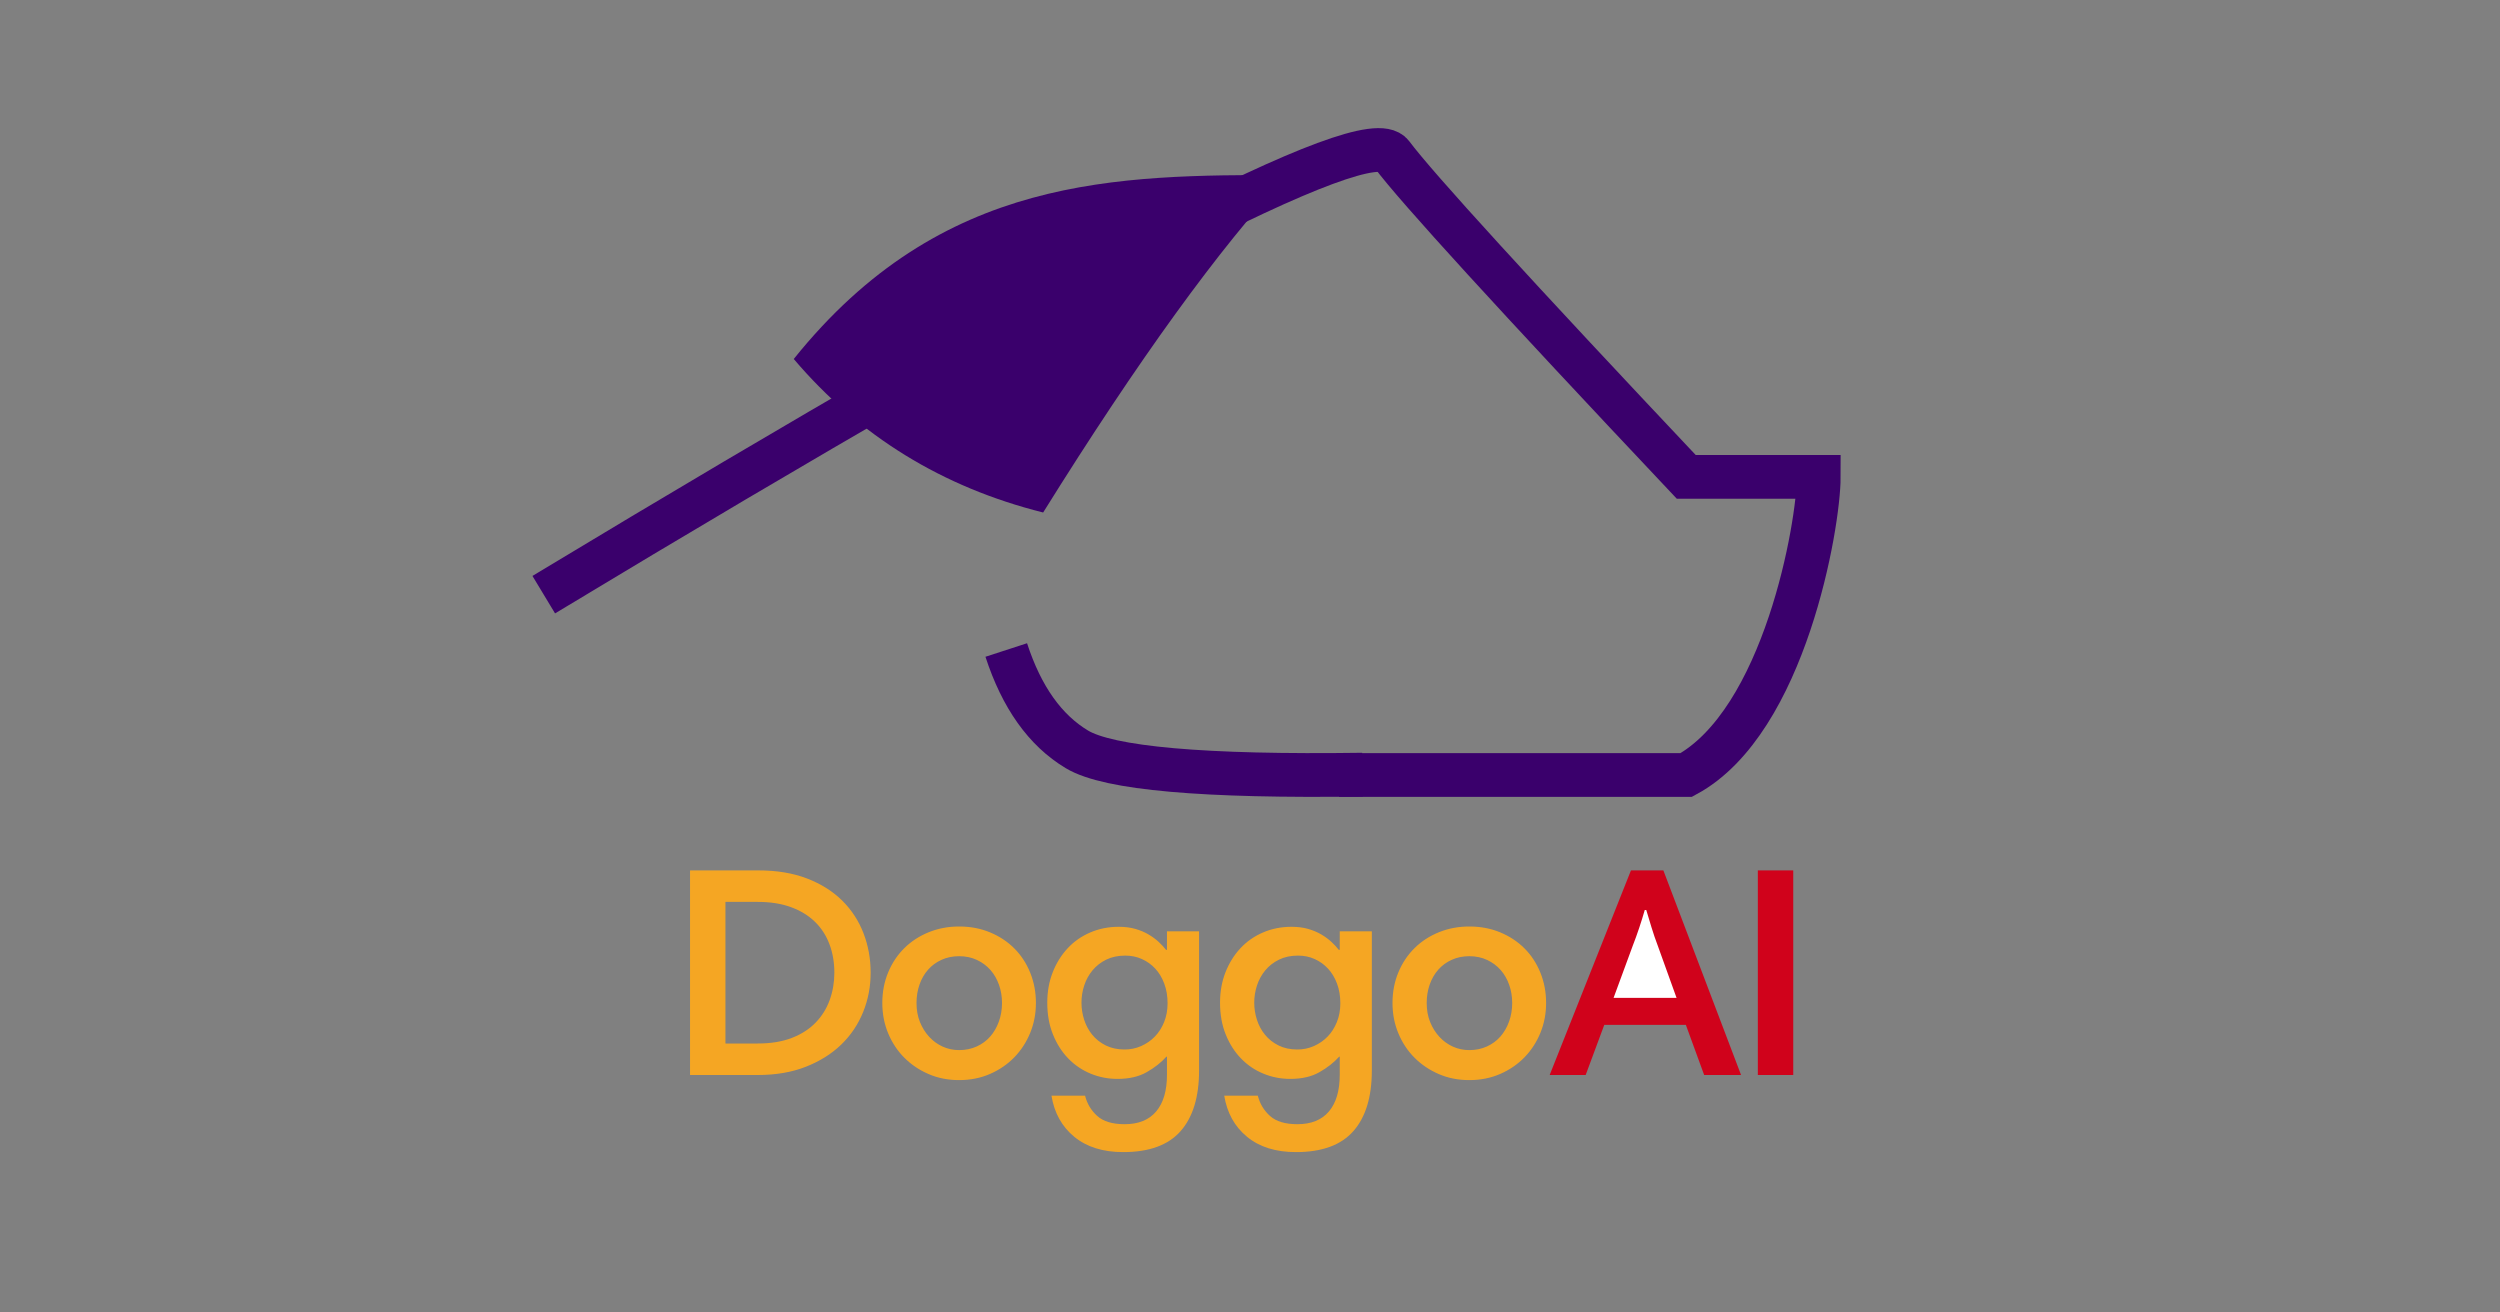 <?xml version="1.0" encoding="UTF-8"?>
<svg width="400px" height="210px" viewBox="0 0 400 210" version="1.1" xmlns="http://www.w3.org/2000/svg" xmlns:xlink="http://www.w3.org/1999/xlink">
    <rect x="0" y="0" width="400" height="210" fill="#808080" stroke="none"/>
    <!-- Generator: Sketch 49 (51002) - http://www.bohemiancoding.com/sketch -->
    <title>doggo-large-image</title>
    <desc>Created with Sketch.</desc>
    <defs></defs>
    <g id="doggo-large-image" stroke="none" stroke-width="1" fill="none" fill-rule="evenodd">
        <path d="M121.352,139.264 C124.296,139.264 126.888,139.696 129.128,140.56 C131.368,141.424 133.24,142.6 134.744,144.088 C136.248,145.576 137.384,147.312 138.152,149.296 C138.92,151.28 139.304,153.392 139.304,155.632 C139.304,157.84 138.904,159.936 138.104,161.92 C137.304,163.904 136.136,165.64 134.6,167.128 C133.064,168.616 131.176,169.8 128.936,170.68 C126.696,171.56 124.136,172 121.256,172 L110.408,172 L110.408,139.264 L121.352,139.264 Z M121.256,166.96 C123.336,166.96 125.144,166.664 126.68,166.072 C128.216,165.48 129.488,164.664 130.496,163.624 C131.504,162.584 132.256,161.376 132.752,160 C133.248,158.624 133.496,157.168 133.496,155.632 C133.496,153.968 133.232,152.44 132.704,151.048 C132.176,149.656 131.4,148.464 130.376,147.472 C129.352,146.48 128.08,145.704 126.56,145.144 C125.04,144.584 123.272,144.304 121.256,144.304 L116.072,144.304 L116.072,166.96 L121.256,166.96 Z M141.17,160.48 C141.17,158.72 141.482,157.088 142.106,155.584 C142.73,154.08 143.594,152.784 144.698,151.696 C145.802,150.608 147.106,149.76 148.61,149.152 C150.114,148.544 151.73,148.24 153.458,148.24 C155.25,148.24 156.898,148.552 158.402,149.176 C159.906,149.8 161.202,150.656 162.29,151.744 C163.378,152.832 164.226,154.128 164.834,155.632 C165.442,157.136 165.746,158.752 165.746,160.48 C165.746,162.176 165.442,163.768 164.834,165.256 C164.226,166.744 163.378,168.048 162.29,169.168 C161.202,170.288 159.906,171.176 158.402,171.832 C156.898,172.488 155.25,172.816 153.458,172.816 C151.698,172.816 150.074,172.496 148.586,171.856 C147.098,171.216 145.802,170.344 144.698,169.24 C143.594,168.136 142.73,166.832 142.106,165.328 C141.482,163.824 141.17,162.208 141.17,160.48 Z M146.642,160.48 C146.642,161.6 146.826,162.616 147.194,163.528 C147.562,164.44 148.058,165.232 148.682,165.904 C149.306,166.576 150.026,167.096 150.842,167.464 C151.658,167.832 152.53,168.016 153.458,168.016 C154.482,168.016 155.418,167.824 156.266,167.44 C157.114,167.056 157.834,166.528 158.426,165.856 C159.018,165.184 159.482,164.384 159.818,163.456 C160.154,162.528 160.322,161.536 160.322,160.48 C160.322,159.456 160.162,158.488 159.842,157.576 C159.522,156.664 159.066,155.872 158.474,155.2 C157.882,154.528 157.162,153.992 156.314,153.592 C155.466,153.192 154.514,152.992 153.458,152.992 C152.434,152.992 151.498,153.184 150.65,153.568 C149.802,153.952 149.082,154.48 148.49,155.152 C147.898,155.824 147.442,156.616 147.122,157.528 C146.802,158.44 146.642,159.424 146.642,160.48 Z M191.852,171.28 C191.852,175.504 190.868,178.736 188.9,180.976 C186.932,183.216 183.868,184.336 179.708,184.336 C176.476,184.336 173.868,183.52 171.884,181.888 C169.9,180.256 168.684,178.064 168.236,175.312 L173.612,175.312 C173.932,176.592 174.58,177.672 175.556,178.552 C176.532,179.432 177.996,179.872 179.948,179.872 C182.156,179.872 183.836,179.192 184.988,177.832 C186.14,176.472 186.716,174.512 186.716,171.952 L186.716,169.072 L186.62,169.072 C185.788,170 184.74,170.824 183.476,171.544 C182.212,172.264 180.652,172.624 178.796,172.624 C177.292,172.624 175.86,172.344 174.5,171.784 C173.14,171.224 171.948,170.416 170.924,169.36 C169.9,168.304 169.084,167.024 168.476,165.52 C167.868,164.016 167.564,162.32 167.564,160.432 C167.564,158.672 167.852,157.056 168.428,155.584 C169.004,154.112 169.796,152.832 170.804,151.744 C171.812,150.656 173.02,149.808 174.428,149.2 C175.836,148.592 177.356,148.288 178.988,148.288 C179.98,148.288 180.868,148.4 181.652,148.624 C182.436,148.848 183.14,149.144 183.764,149.512 C184.388,149.88 184.932,150.28 185.396,150.712 C185.86,151.144 186.252,151.568 186.572,151.984 L186.716,151.984 L186.716,149.008 L191.852,149.008 L191.852,171.28 Z M173.036,160.432 C173.036,161.36 173.18,162.272 173.468,163.168 C173.756,164.064 174.188,164.864 174.764,165.568 C175.34,166.272 176.06,166.84 176.924,167.272 C177.788,167.704 178.796,167.92 179.948,167.92 C180.876,167.92 181.756,167.736 182.588,167.368 C183.42,167 184.148,166.496 184.772,165.856 C185.396,165.216 185.892,164.44 186.26,163.528 C186.628,162.616 186.812,161.616 186.812,160.528 C186.812,159.376 186.636,158.328 186.284,157.384 C185.932,156.44 185.452,155.64 184.844,154.984 C184.236,154.328 183.524,153.816 182.708,153.448 C181.892,153.08 181.004,152.896 180.044,152.896 C178.892,152.896 177.876,153.112 176.996,153.544 C176.116,153.976 175.38,154.552 174.788,155.272 C174.196,155.992 173.756,156.8 173.468,157.696 C173.18,158.592 173.036,159.504 173.036,160.432 Z M219.494,171.28 C219.494,175.504 218.51,178.736 216.542,180.976 C214.574,183.216 211.51,184.336 207.35,184.336 C204.118,184.336 201.51,183.52 199.526,181.888 C197.542,180.256 196.326,178.064 195.878,175.312 L201.254,175.312 C201.574,176.592 202.222,177.672 203.198,178.552 C204.174,179.432 205.638,179.872 207.59,179.872 C209.798,179.872 211.478,179.192 212.63,177.832 C213.782,176.472 214.358,174.512 214.358,171.952 L214.358,169.072 L214.262,169.072 C213.43,170 212.382,170.824 211.118,171.544 C209.854,172.264 208.294,172.624 206.438,172.624 C204.934,172.624 203.502,172.344 202.142,171.784 C200.782,171.224 199.59,170.416 198.566,169.36 C197.542,168.304 196.726,167.024 196.118,165.52 C195.51,164.016 195.206,162.32 195.206,160.432 C195.206,158.672 195.494,157.056 196.07,155.584 C196.646,154.112 197.438,152.832 198.446,151.744 C199.454,150.656 200.662,149.808 202.07,149.2 C203.478,148.592 204.998,148.288 206.63,148.288 C207.622,148.288 208.51,148.4 209.294,148.624 C210.078,148.848 210.782,149.144 211.406,149.512 C212.03,149.88 212.574,150.28 213.038,150.712 C213.502,151.144 213.894,151.568 214.214,151.984 L214.358,151.984 L214.358,149.008 L219.494,149.008 L219.494,171.28 Z M200.678,160.432 C200.678,161.36 200.822,162.272 201.11,163.168 C201.398,164.064 201.83,164.864 202.406,165.568 C202.982,166.272 203.702,166.84 204.566,167.272 C205.43,167.704 206.438,167.92 207.59,167.92 C208.518,167.92 209.398,167.736 210.23,167.368 C211.062,167 211.79,166.496 212.414,165.856 C213.038,165.216 213.534,164.44 213.902,163.528 C214.27,162.616 214.454,161.616 214.454,160.528 C214.454,159.376 214.278,158.328 213.926,157.384 C213.574,156.44 213.094,155.64 212.486,154.984 C211.878,154.328 211.166,153.816 210.35,153.448 C209.534,153.08 208.646,152.896 207.686,152.896 C206.534,152.896 205.518,153.112 204.638,153.544 C203.758,153.976 203.022,154.552 202.43,155.272 C201.838,155.992 201.398,156.8 201.11,157.696 C200.822,158.592 200.678,159.504 200.678,160.432 Z M222.8,160.48 C222.8,158.72 223.112,157.088 223.736,155.584 C224.36,154.08 225.224,152.784 226.328,151.696 C227.432,150.608 228.736,149.76 230.24,149.152 C231.744,148.544 233.36,148.24 235.088,148.24 C236.88,148.24 238.528,148.552 240.032,149.176 C241.536,149.8 242.832,150.656 243.92,151.744 C245.008,152.832 245.856,154.128 246.464,155.632 C247.072,157.136 247.376,158.752 247.376,160.48 C247.376,162.176 247.072,163.768 246.464,165.256 C245.856,166.744 245.008,168.048 243.92,169.168 C242.832,170.288 241.536,171.176 240.032,171.832 C238.528,172.488 236.88,172.816 235.088,172.816 C233.328,172.816 231.704,172.496 230.216,171.856 C228.728,171.216 227.432,170.344 226.328,169.24 C225.224,168.136 224.36,166.832 223.736,165.328 C223.112,163.824 222.8,162.208 222.8,160.48 Z M228.272,160.48 C228.272,161.6 228.456,162.616 228.824,163.528 C229.192,164.44 229.688,165.232 230.312,165.904 C230.936,166.576 231.656,167.096 232.472,167.464 C233.288,167.832 234.16,168.016 235.088,168.016 C236.112,168.016 237.048,167.824 237.896,167.44 C238.744,167.056 239.464,166.528 240.056,165.856 C240.648,165.184 241.112,164.384 241.448,163.456 C241.784,162.528 241.952,161.536 241.952,160.48 C241.952,159.456 241.792,158.488 241.472,157.576 C241.152,156.664 240.696,155.872 240.104,155.2 C239.512,154.528 238.792,153.992 237.944,153.592 C237.096,153.192 236.144,152.992 235.088,152.992 C234.064,152.992 233.128,153.184 232.28,153.568 C231.432,153.952 230.712,154.48 230.12,155.152 C229.528,155.824 229.072,156.616 228.752,157.528 C228.432,158.44 228.272,159.424 228.272,160.48 Z" id="DoggoAI" fill="#F5A623"></path>
        <g id="AI" transform="translate(247, 139)">
            <polygon id="Path" fill="#D0021B" points="13.954 0.264 19.138 0.264 31.57 33 25.666 33 22.738 24.984 9.682 24.984 6.706 33 0.946 33"></polygon>
            <path d="M11.17,20.664 L21.25,20.664 L18.226,12.264 C17.874,11.336 17.546,10.376 17.242,9.384 C16.938,8.392 16.658,7.464 16.402,6.6 L16.162,6.6 C15.906,7.496 15.61,8.448 15.274,9.456 C14.938,10.464 14.594,11.416 14.242,12.312 L11.17,20.664 Z" id="Path" fill="#FFFFFF"></path>
            <polygon id="Path" fill="#D0021B" points="34.254 0.264 39.918 0.264 39.918 33 34.254 33"></polygon>
        </g>
        <g id="Doggo" transform="translate(87, 24)">
            <path d="M0,71.146 C86.529,18.929 131.763,-4.545 135.702,0.725 C139.642,5.994 155.341,23.185 182.799,52.298 C187.001,52.298 194.068,52.298 204,52.298 C204,59.899 198.586,91.435 182.799,100 C170.344,100 151.814,100 127.211,100" id="Head" stroke="#3A006C" stroke-width="7"></path>
            <path d="M74,80 C76.458,87.554 80.229,92.856 85.314,95.904 C90.398,98.953 105.627,100.3 131,99.944" id="Cheek" stroke="#3A006C" stroke-width="7"></path>
            <path d="M119,28.56 C108.515,16.226 95.214,8.039 79.097,4 C63.897,28.387 50.865,46.387 40,58 C67.285,58 95.363,58.016 119,28.56 Z" id="Solid-Ear" fill="#3A006C" transform="translate(79.5, 31) scale(-1, -1) translate(-79.5, -31) "></path>
        </g>
    </g>
</svg>
